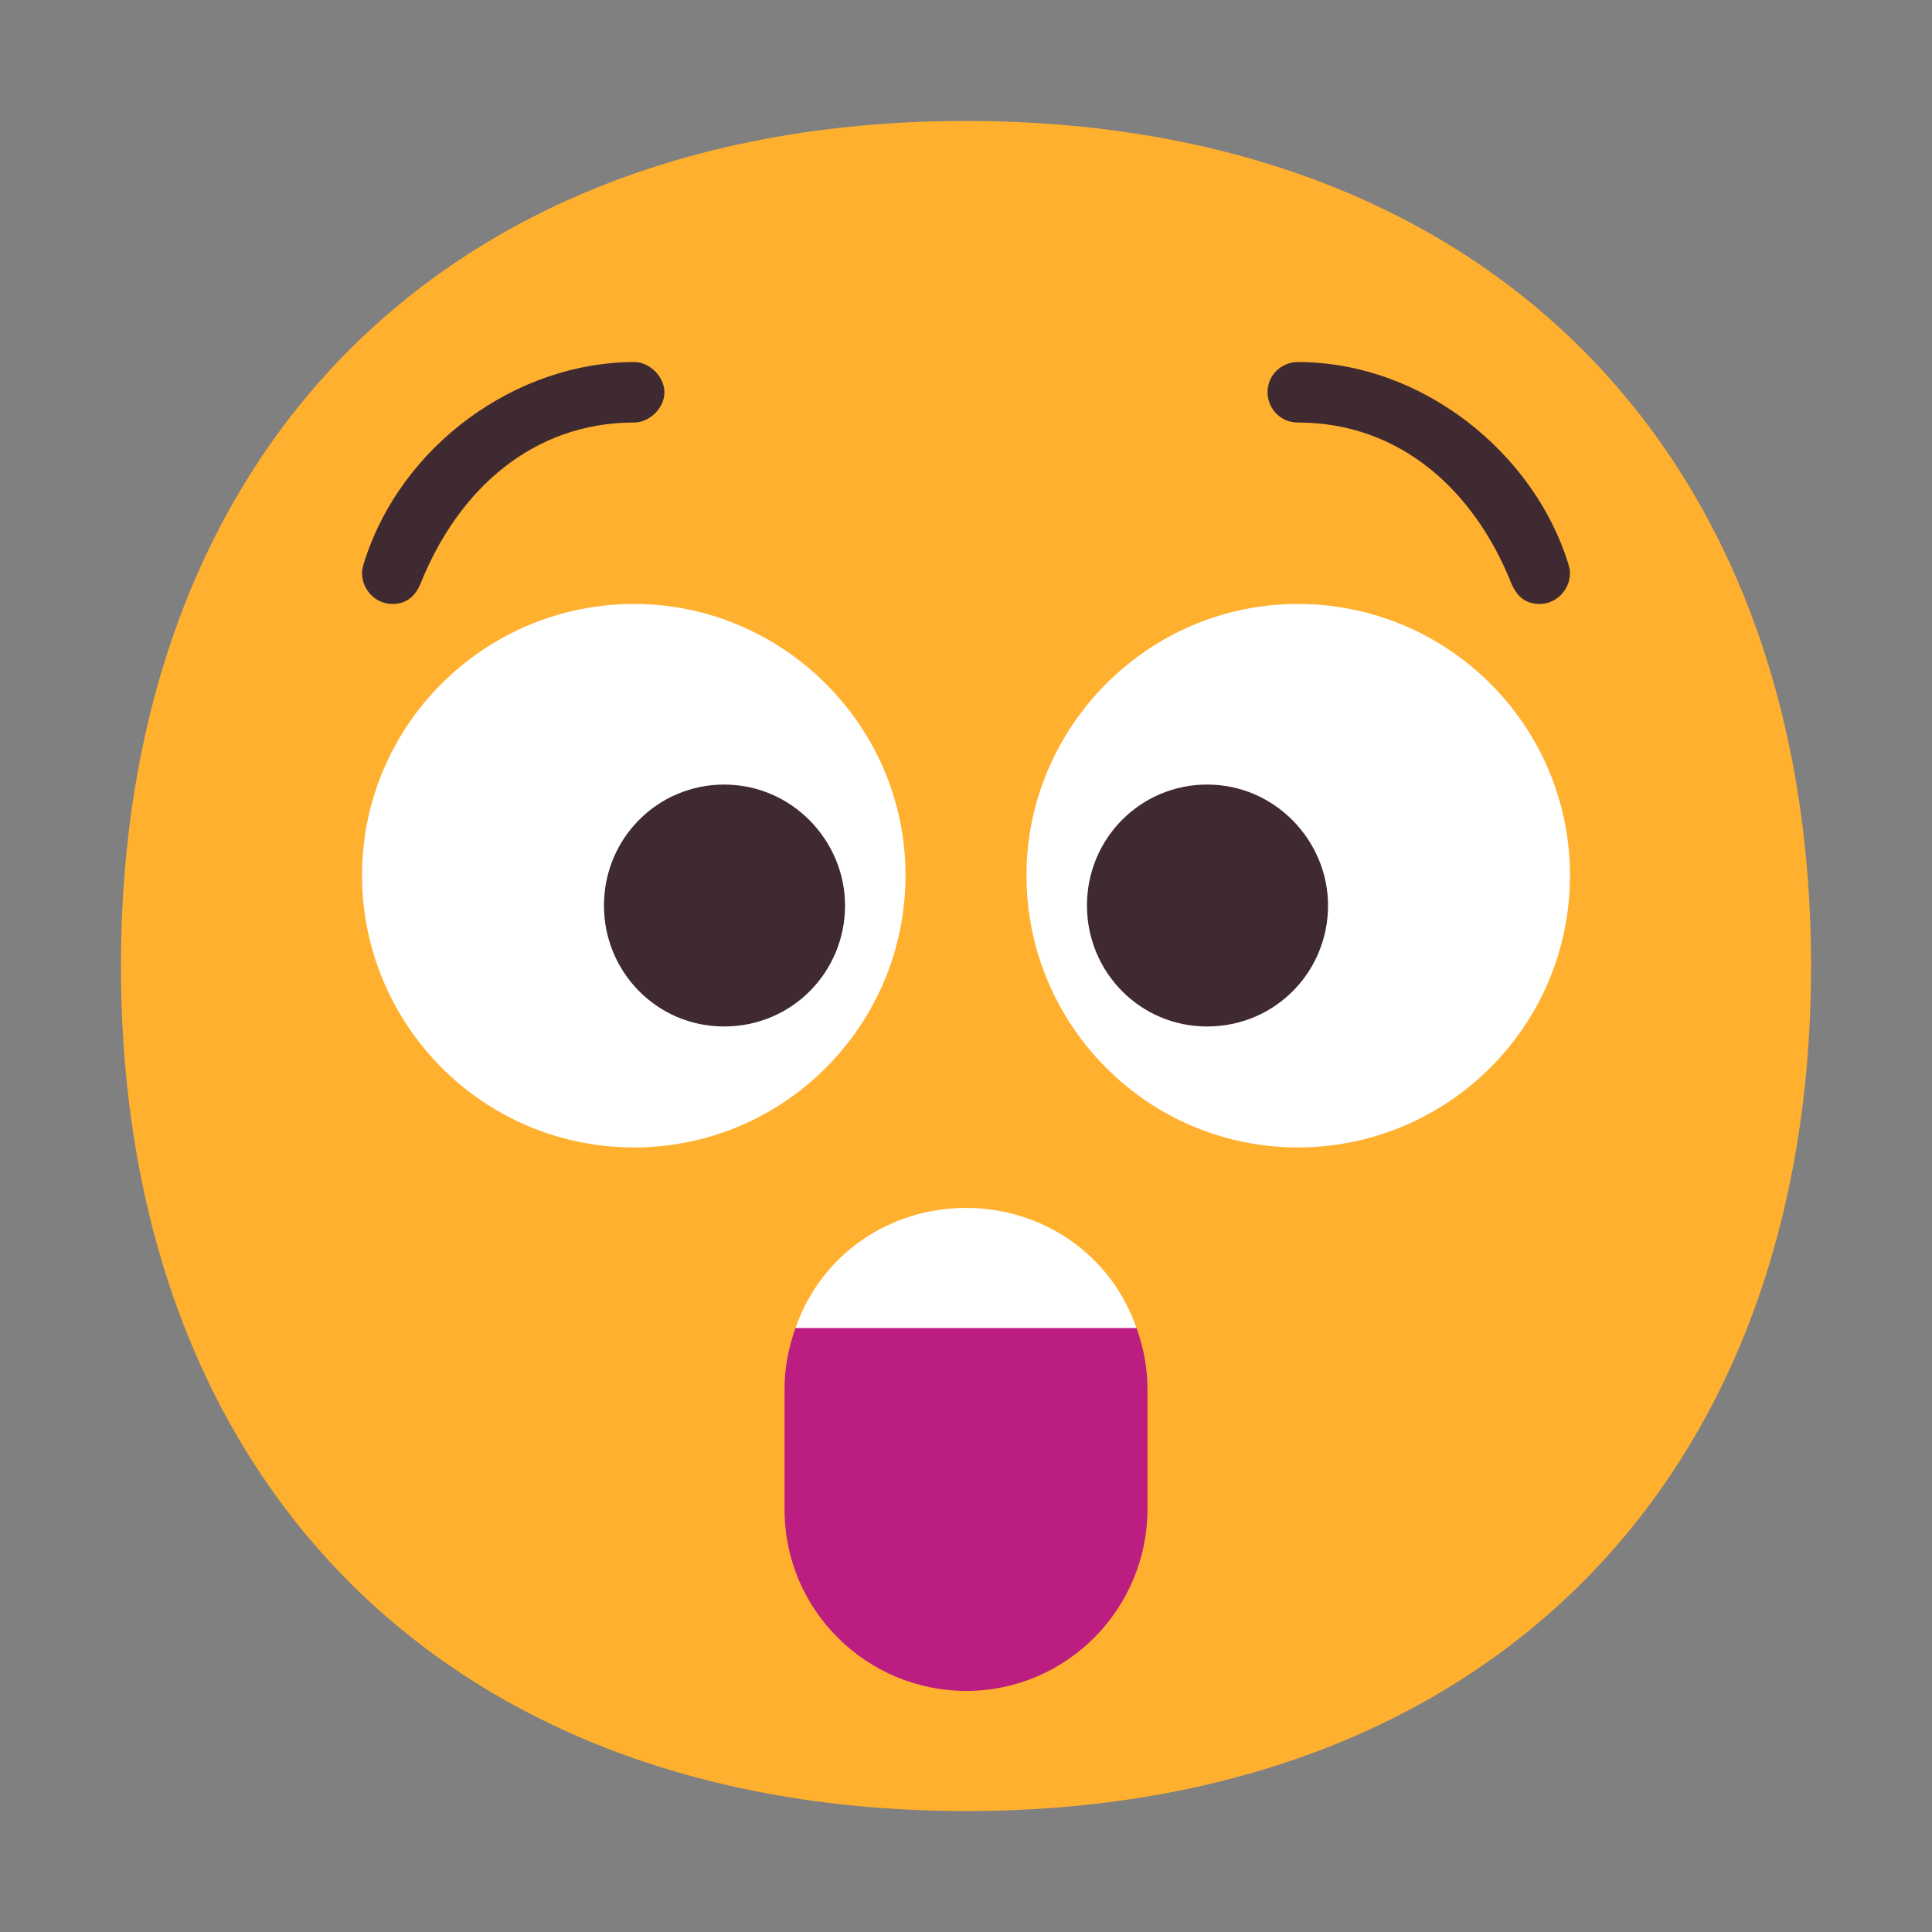 <svg version="1.1" xmlns="http://www.w3.org/2000/svg" viewBox="0 0 2300 2300"><rect x="0" y="0" width="2300" height="2300" fill="#808080" stroke="none"/><g transform="scale(1,-1) translate(-256, -1869)">
		<path d="M1406-287c616 0 1006 391 1006 1006 0 613-388 1006-1006 1006-616 0-1006-391-1006-1006 0-613 388-1006 1006-1006 z" fill="#FFB02E"/>
		<path d="M1801 503c177 0 324 143 324 324 0 178-145 323-324 323-179 0-323-147-323-323 0-179 145-324 323-324 z M1011 503c178 0 323 145 323 324 0 179-147 323-323 323-179 0-324-145-324-323 0-177 143-324 324-324 z" fill="#FFFFFF"/>
		<path d="M2089 1150c19 0 36 16 36 37 0 4-1 7-2 11-41 132-174 240-322 240-19 0-36-15-36-36 0-19 15-36 36-36 122 0 210-81 254-191 7-17 18-25 34-25 z M1693 647c-80 0-143 65-143 144 0 80 64 144 143 144 81 0 144-67 144-144 0-79-63-144-144-144 z M1118 647c-80 0-143 65-143 144 0 80 64 144 143 144 81 0 144-67 144-144 0-79-63-144-144-144 z M723 1150c16 0 27 8 34 25 45 112 134 191 254 191 18 0 36 17 36 36 0 18-17 36-36 36-139 0-278-98-322-240-1-4-2-7-2-11 0-21 17-37 36-37 z" fill="#402A32"/>
		<path d="M1406-144c121 0 216 99 216 216l0 144c0 23-4 47-13 72l-203 72-203-72c-9-25-13-49-13-72l0-144c0-121 99-216 216-216 z" fill="#BB1D80"/>
		<path d="M1609 288c-31 89-113 143-203 143-90 0-172-54-203-143l406 0 z" fill="#FFFFFF"/>
	</g></svg>
